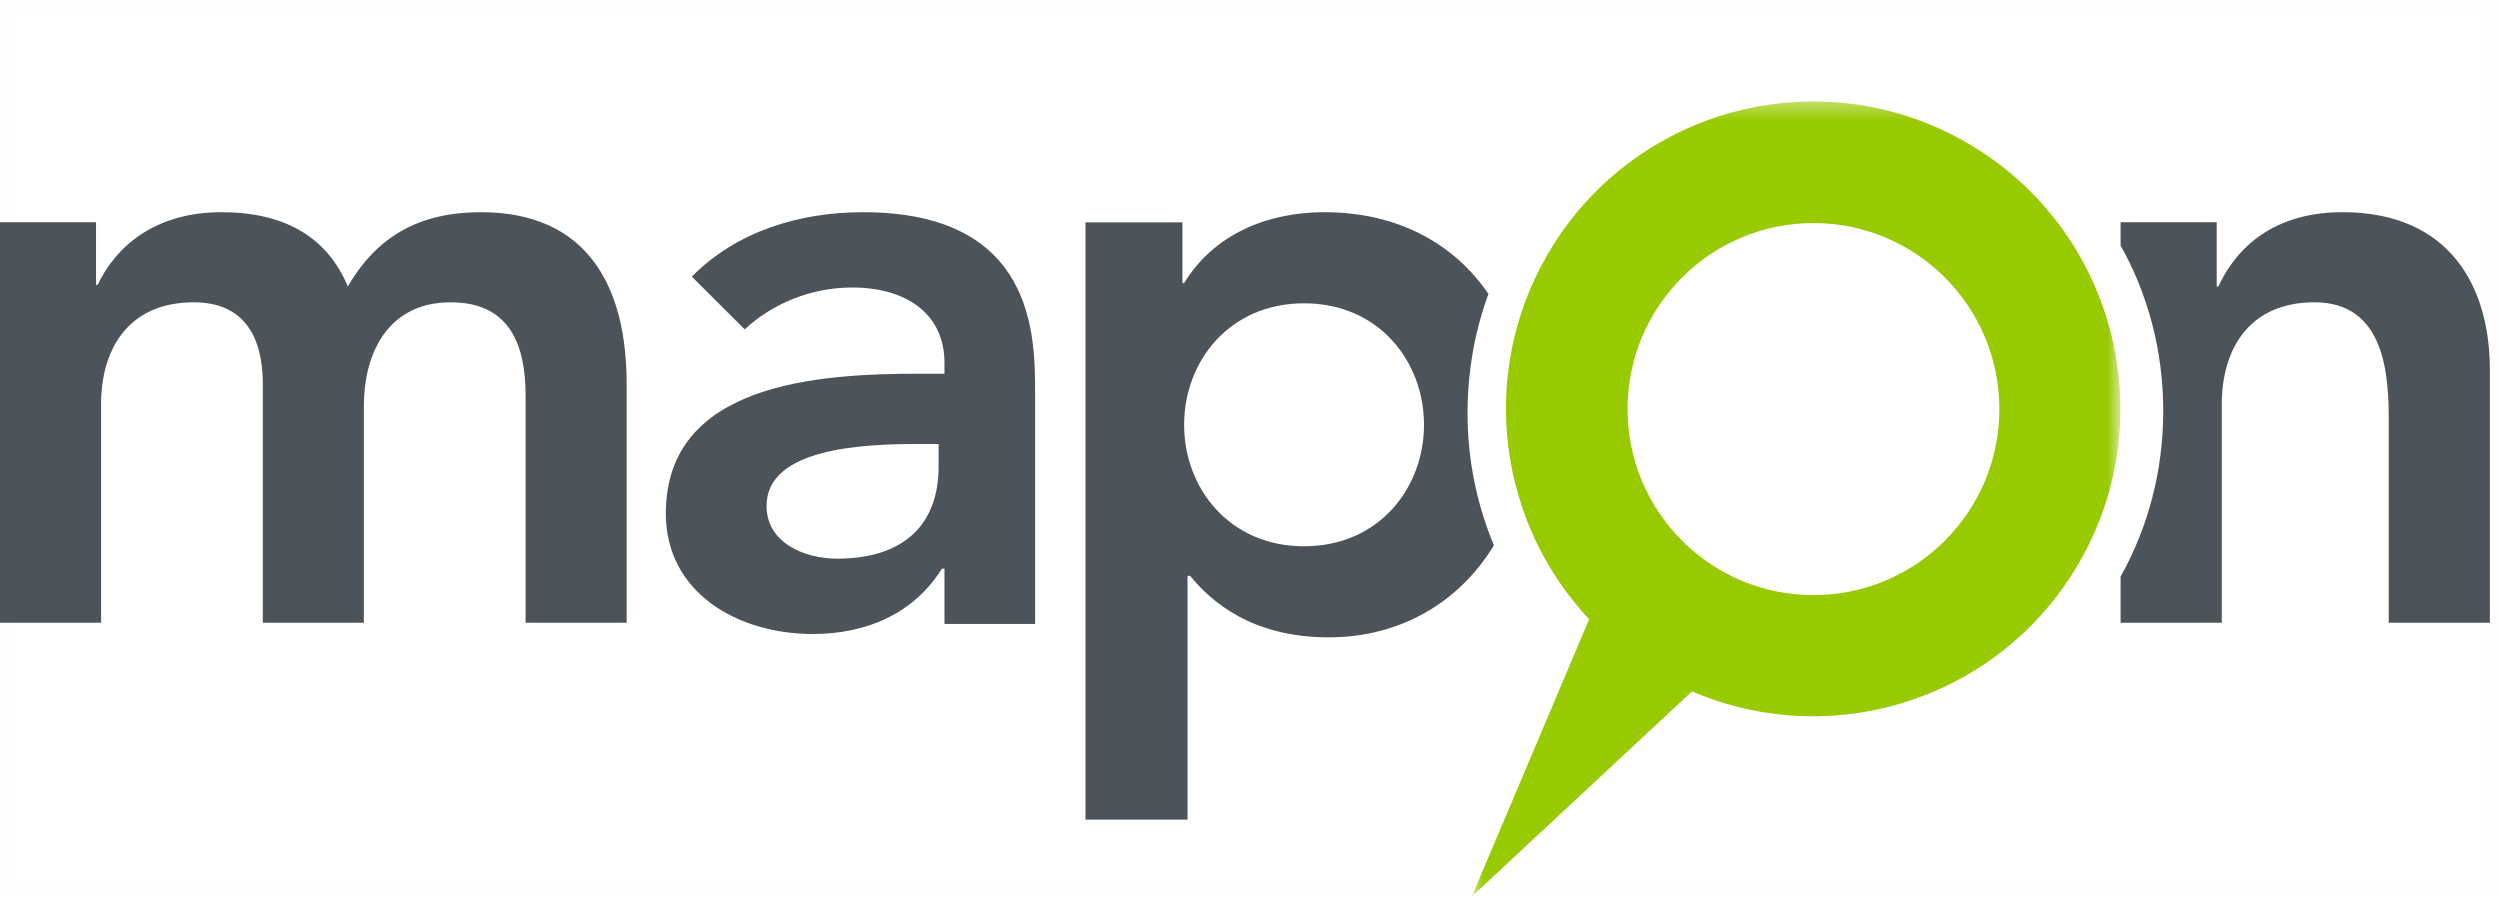 <svg width="156" height="56" viewBox="0 0 156 56" fill="none" xmlns="http://www.w3.org/2000/svg">
<rect opacity="0.01" x="0.5" y="0.5" width="155" height="55" fill="#D8D8D8" stroke="#979797"/>
<path fill-rule="evenodd" clip-rule="evenodd" d="M146.162 13.241C141.953 13.241 139.585 15.376 138.428 17.875H138.323V13.866H132.325V15.313C134.025 18.354 134.986 21.869 134.986 25.647C134.986 29.424 134.025 32.94 132.325 35.98V38.859H138.639V25.217C138.639 21.884 140.269 18.864 144.425 18.864C148.845 18.864 149.056 23.447 149.056 26.205V38.859H155.369V23.082C155.369 17.979 152.948 13.241 146.162 13.241Z" fill="#4C5459"/>
<path fill-rule="evenodd" clip-rule="evenodd" d="M0 13.866H5.992V17.771H6.097C7.201 15.428 9.619 13.241 13.823 13.241C17.712 13.241 20.393 14.752 21.707 17.875C23.547 14.699 26.227 13.241 30.011 13.241C36.739 13.241 39.104 17.979 39.104 23.967V38.859H32.797V24.696C32.797 21.572 31.851 18.864 28.119 18.864C24.177 18.864 22.705 22.092 22.705 25.321V38.859H16.399V23.967C16.399 20.895 15.137 18.864 12.088 18.864C7.936 18.864 6.307 21.884 6.307 25.217V38.859H0V13.866Z" fill="#4C5459"/>
<path fill-rule="evenodd" clip-rule="evenodd" d="M58.935 35.486H58.778C56.998 38.308 54.064 39.561 50.713 39.561C46.051 39.561 41.548 37.002 41.548 32.04C41.548 23.894 51.08 23.319 57.364 23.319H58.935V22.641C58.935 19.559 56.526 17.94 53.174 17.94C50.556 17.94 48.147 18.986 46.47 20.552L43.171 17.262C45.947 14.441 49.875 13.241 53.855 13.241C64.591 13.241 64.591 20.97 64.591 24.521V38.934H58.935V35.486ZM58.569 27.706H57.26C53.803 27.706 47.833 27.968 47.833 31.57C47.833 33.868 50.189 34.86 52.232 34.86C56.526 34.86 58.569 32.615 58.569 29.116V27.706Z" fill="#4C5459"/>
<path fill-rule="evenodd" clip-rule="evenodd" d="M91.575 25.783C91.575 23.154 92.034 20.65 92.879 18.34C90.745 15.214 87.23 13.241 82.647 13.241C79.091 13.241 75.748 14.61 73.89 17.663H73.785V13.873H67.734V51.142H74.103V35.928H74.262C75.588 37.56 78.136 39.771 82.912 39.771C87.441 39.771 91.101 37.526 93.221 34.027C92.148 31.462 91.575 28.675 91.575 25.783ZM81.374 34.087C76.704 34.087 73.89 30.454 73.89 26.506C73.89 22.559 76.704 18.926 81.374 18.926C86.044 18.926 88.857 22.559 88.857 26.506C88.857 30.454 86.044 34.087 81.374 34.087Z" fill="#4C5459"/>
<mask id="mask0" style="mask-type:alpha" maskUnits="userSpaceOnUse" x="91" y="6" width="42" height="50">
<path fill-rule="evenodd" clip-rule="evenodd" d="M91.84 55.942H132.313V6.33H91.84V55.942H91.84Z" fill="white"/>
</mask>
<g mask="url(#mask0)">
<path fill-rule="evenodd" clip-rule="evenodd" d="M124.76 25.527C124.76 31.938 119.566 37.135 113.159 37.135C106.753 37.135 101.559 31.938 101.559 25.527C101.559 19.116 106.753 13.919 113.159 13.919C119.566 13.919 124.76 19.116 124.76 25.527ZM91.84 55.942L105.581 43.14C114.386 46.935 124.831 43.615 129.742 35.103C135.035 25.93 131.894 14.2 122.726 8.903C113.557 3.606 101.833 6.749 96.541 15.923C92.211 23.427 93.526 32.639 99.162 38.643L91.84 55.942Z" fill="#98CA02"/>
</g>
</svg>
